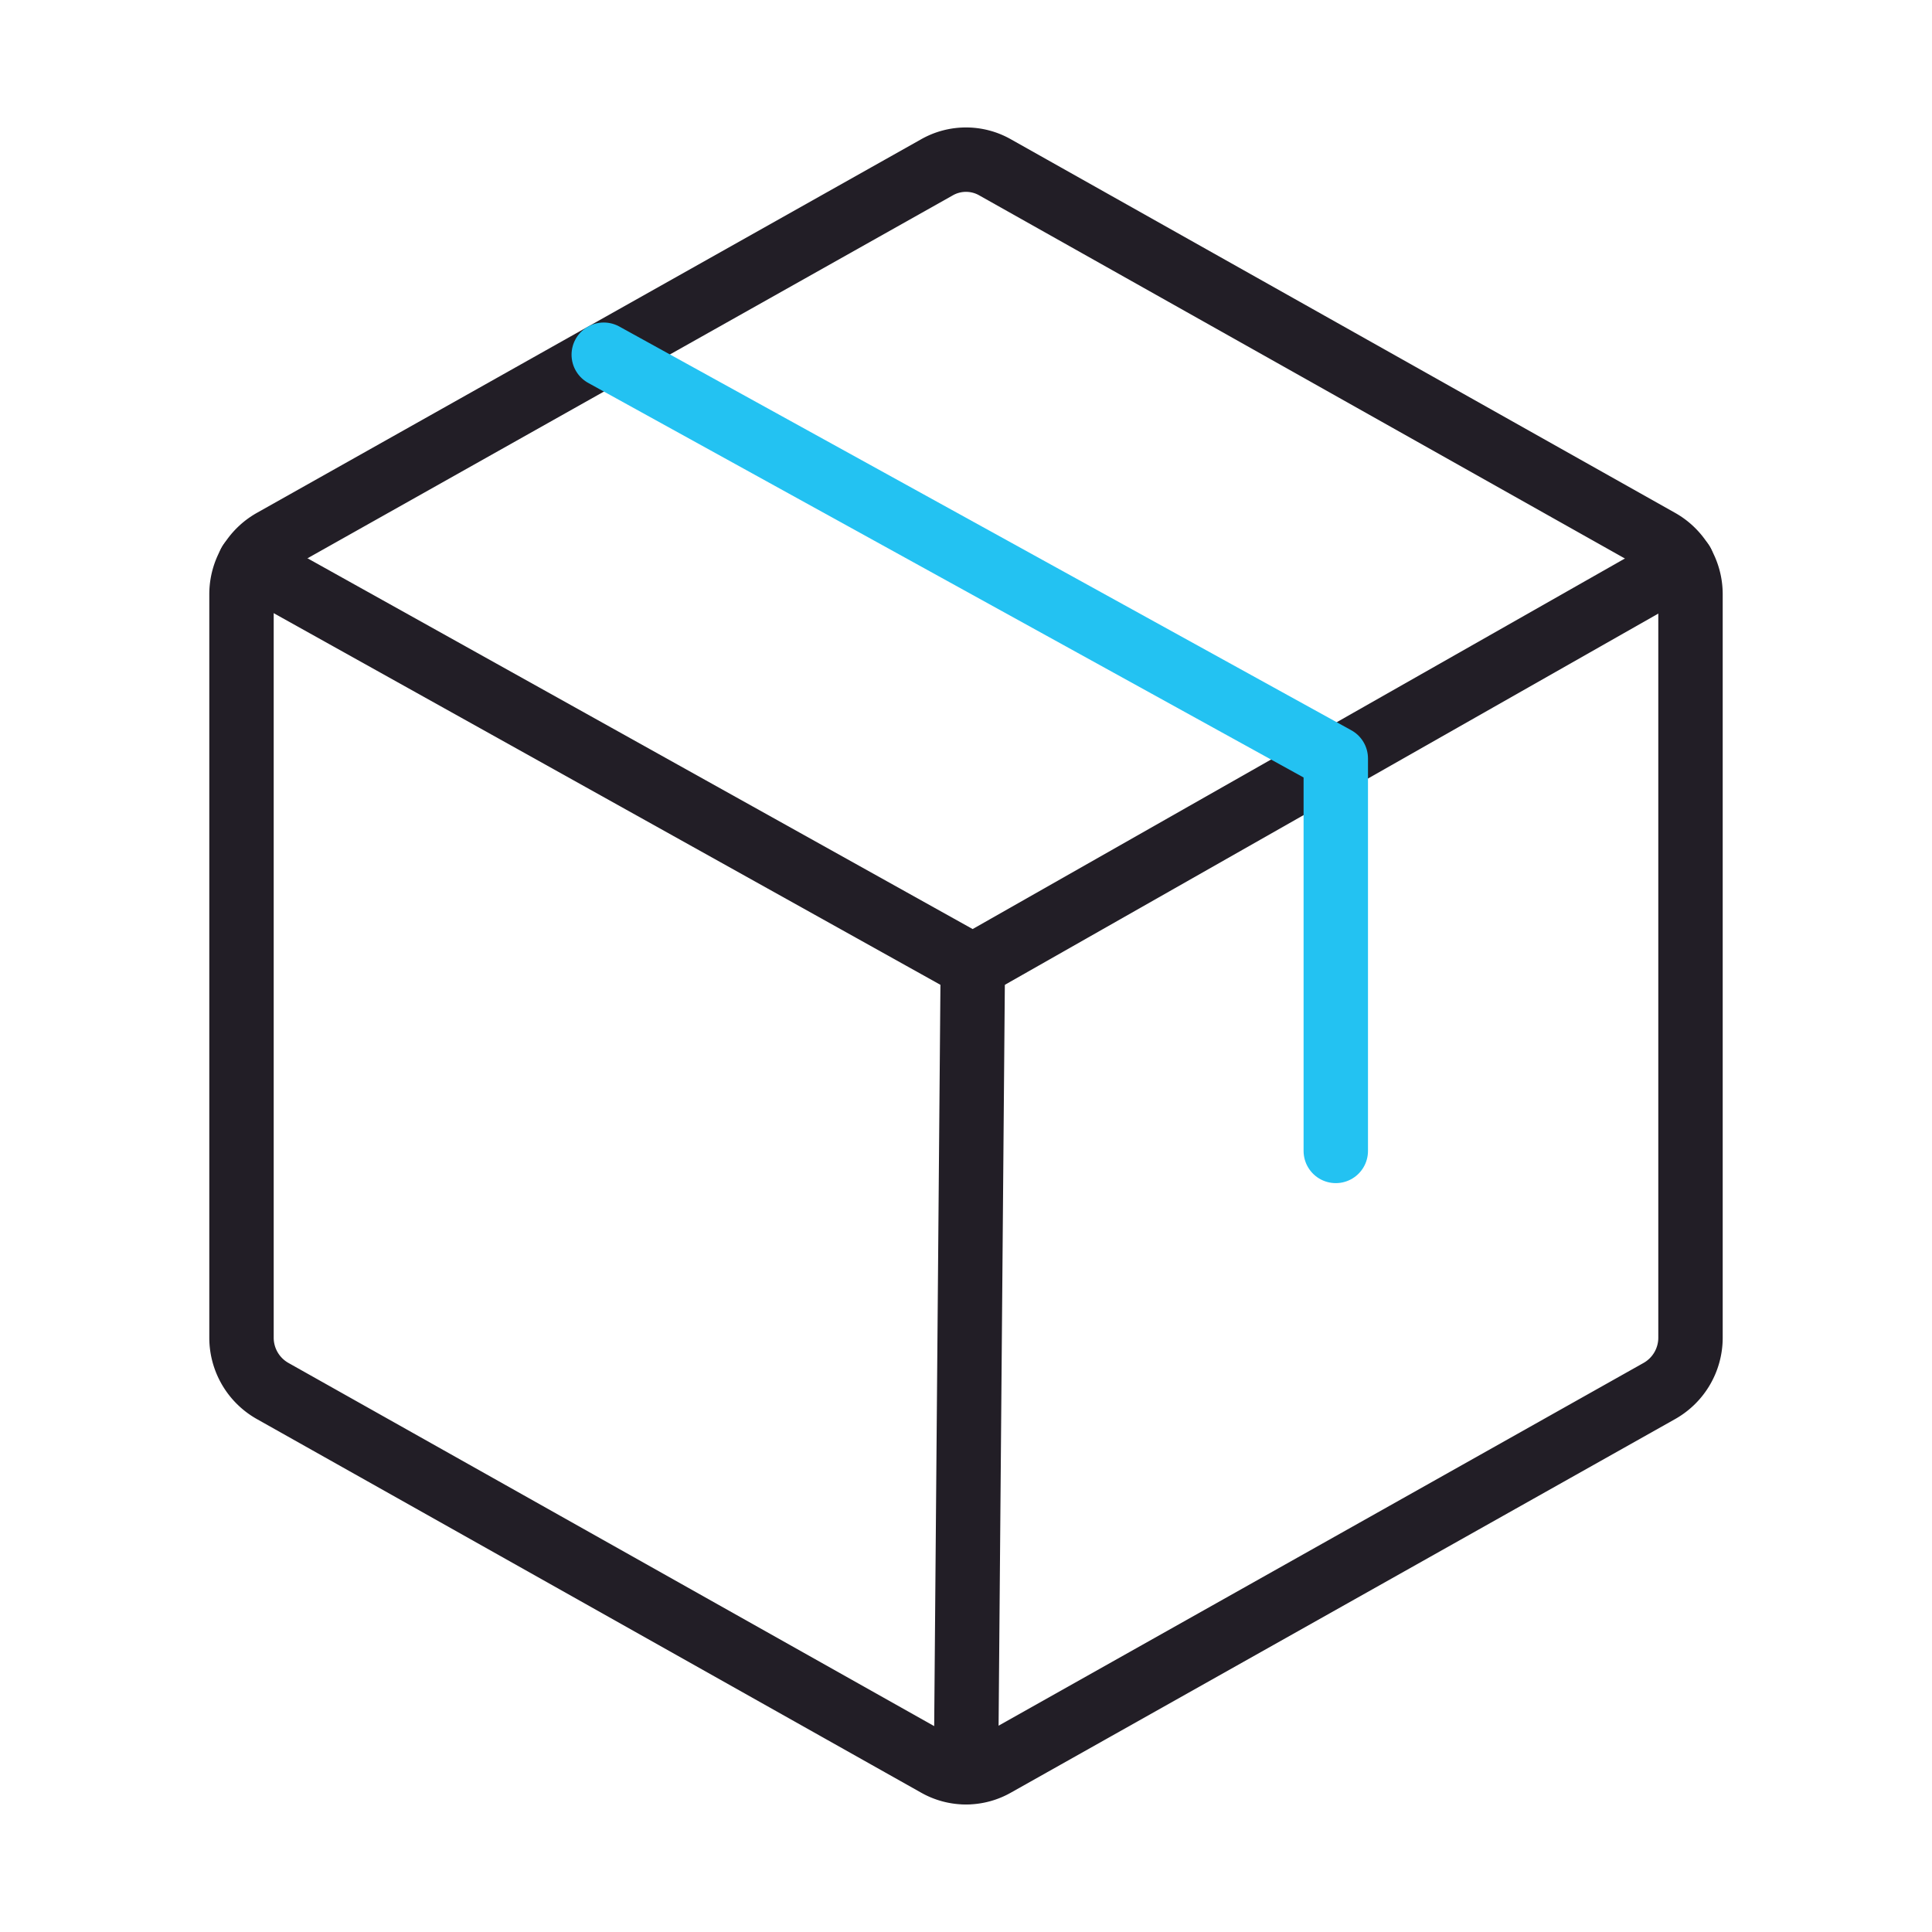 <svg id="Group_26243" data-name="Group 26243" xmlns="http://www.w3.org/2000/svg" width="60" height="60" viewBox="0 0 60 60">
  <rect id="Rectangle_2756" data-name="Rectangle 2756" width="60" height="60" fill="none"/>
  <path id="Path_31430" data-name="Path 31430" d="M77,57.751V34.642A1.9,1.9,0,0,0,76.039,33L55.414,21.4a1.828,1.828,0,0,0-1.828,0L32.961,33A1.9,1.9,0,0,0,32,34.642V57.751a1.9,1.9,0,0,0,.961,1.641l20.625,11.6a1.828,1.828,0,0,0,1.828,0l20.625-11.6A1.9,1.9,0,0,0,77,57.751Z" transform="translate(-24.5 -16.197)" fill="none" stroke="#221e26" stroke-linecap="round" stroke-linejoin="round" stroke-width="2"/>
  <path id="Path_31432" data-name="Path 31432" d="M77.584,74.6,55.553,87.116,33.1,74.6" transform="translate(-25.342 -57.116)" fill="none" stroke="#221e26" stroke-linecap="round" stroke-linejoin="round" stroke-width="2"/>
  <line id="Line_260" data-name="Line 260" x1="0.211" y2="25.031" transform="translate(30 30)" fill="none" stroke="#221e26" stroke-linecap="round" stroke-linejoin="round" stroke-width="2"/>
  <path id="Path_31431" data-name="Path 31431" d="M102.734,71.727V59.539L80,47" transform="translate(-61.25 -35.984)" fill="none" stroke="#23c2f2" stroke-linecap="round" stroke-linejoin="round" stroke-width="2"/>
</svg>
